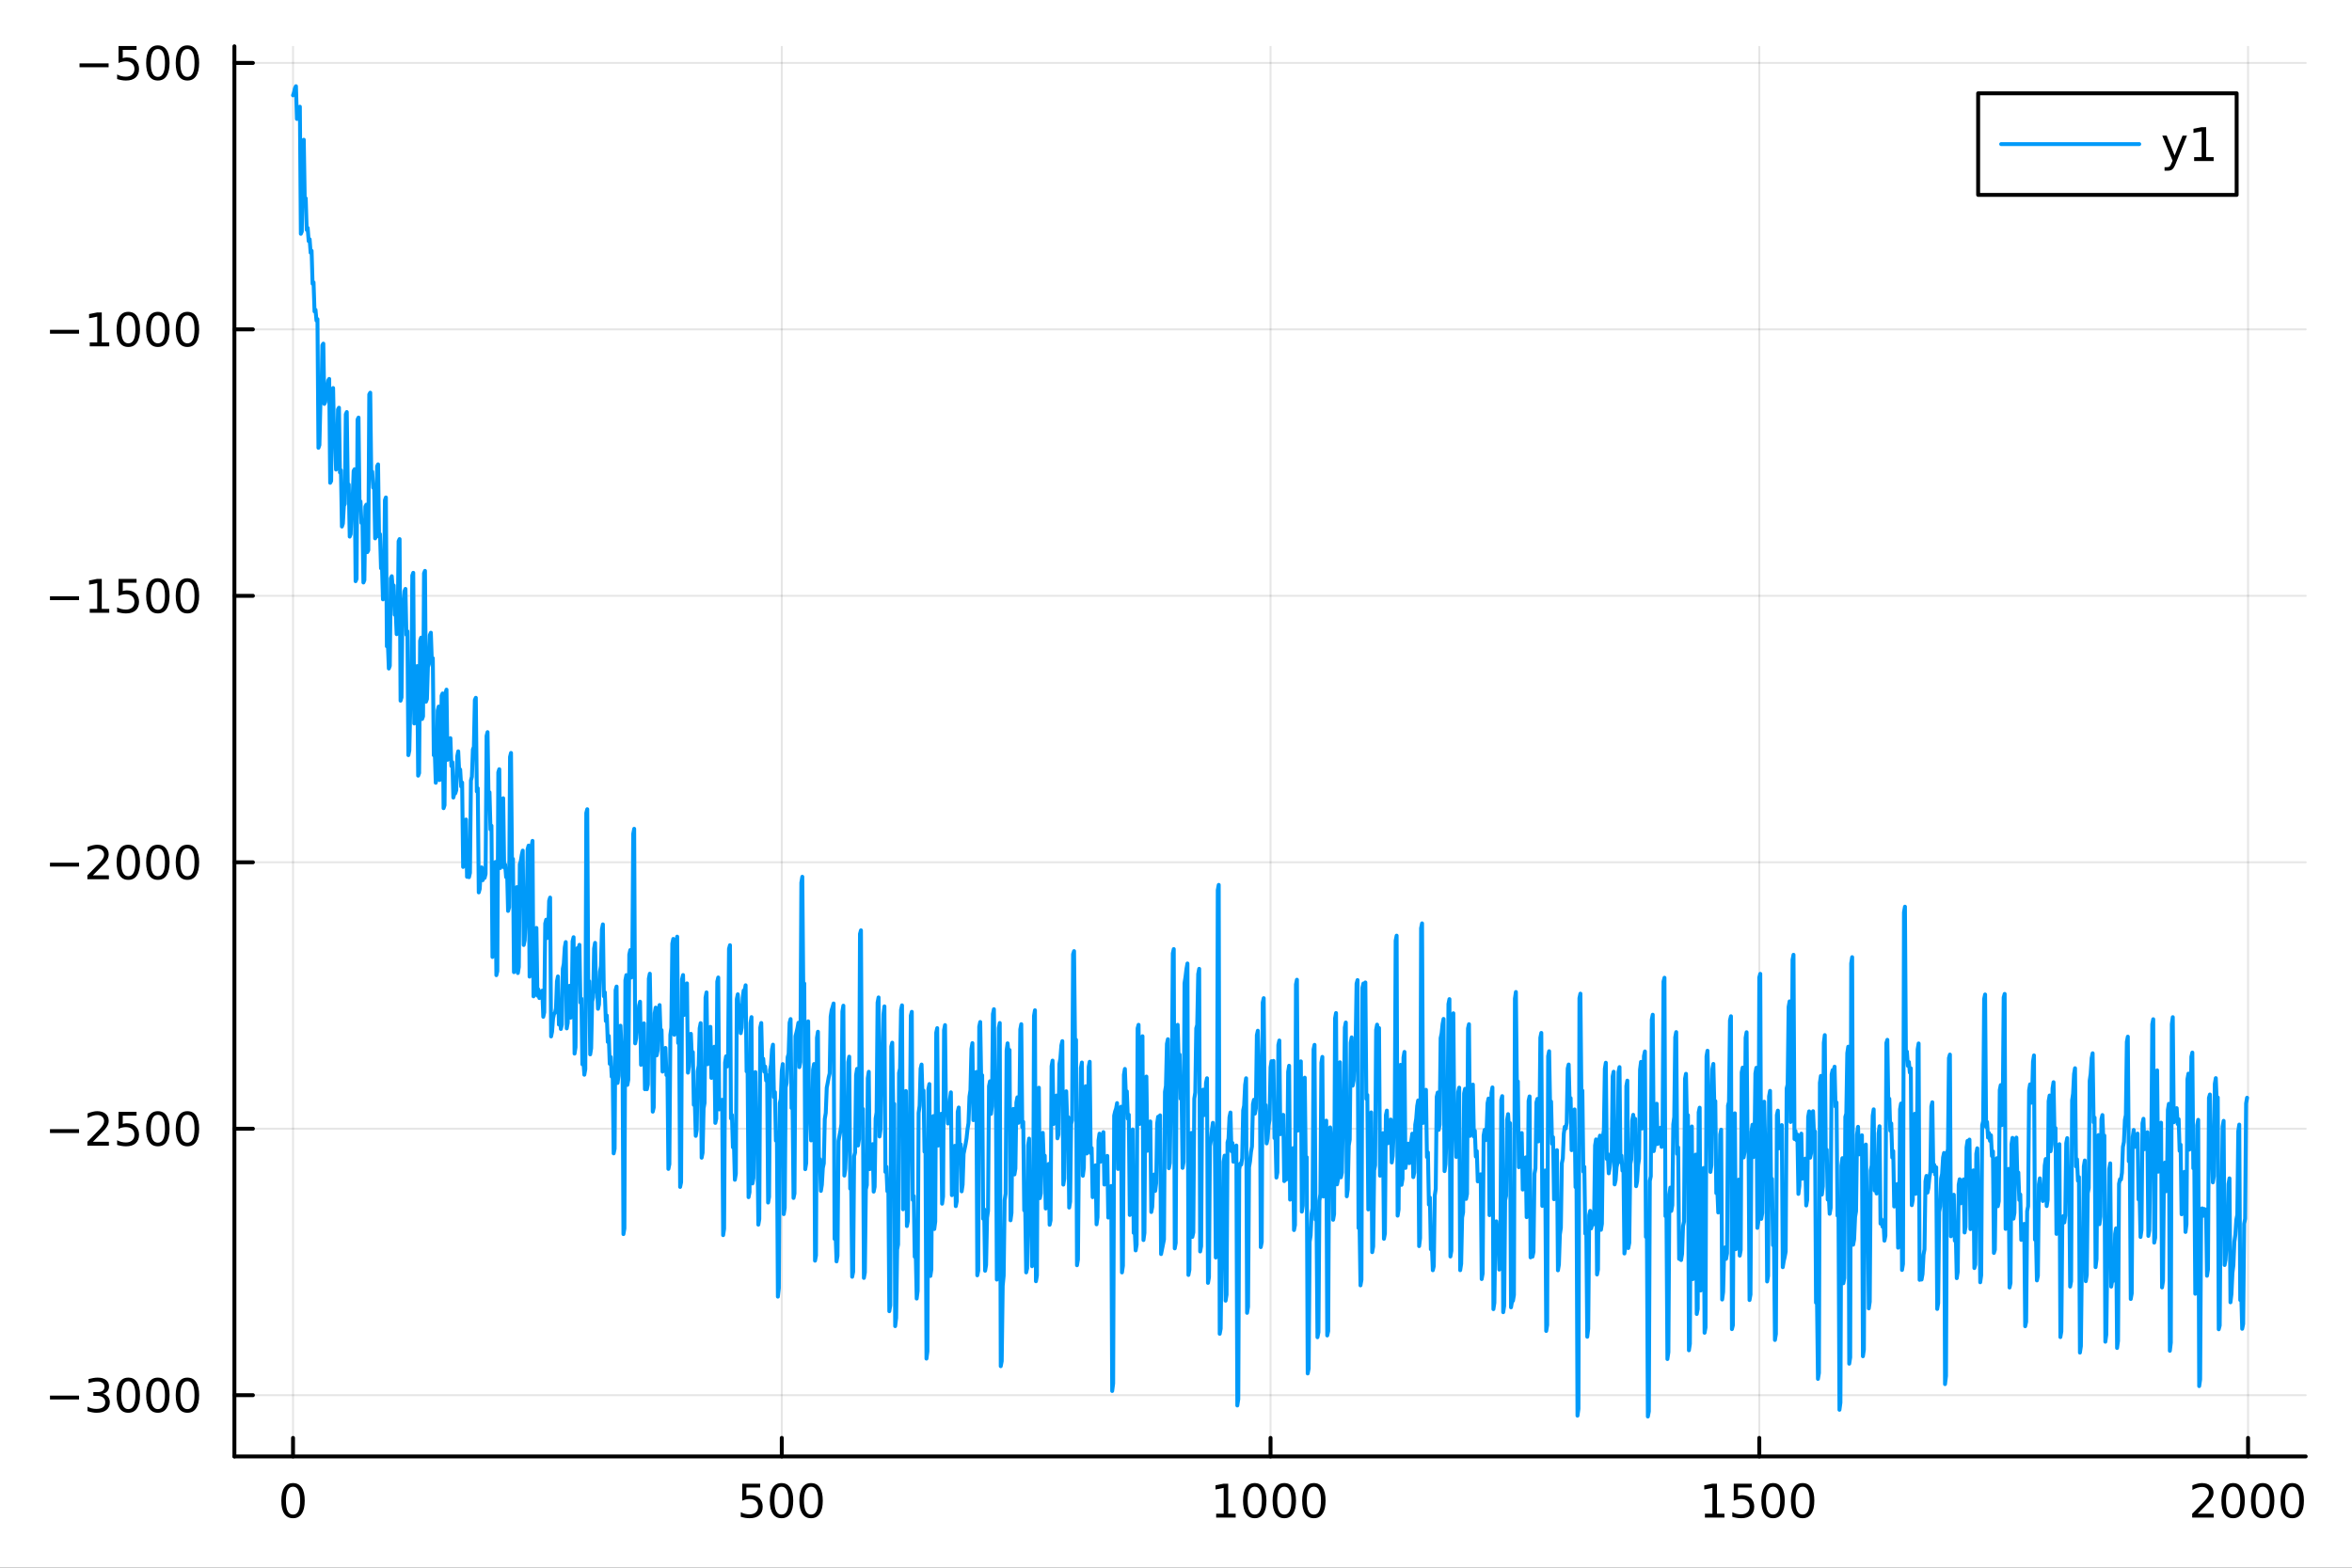 <?xml version="1.0" encoding="utf-8"?>
<svg xmlns="http://www.w3.org/2000/svg" xmlns:xlink="http://www.w3.org/1999/xlink" width="600" height="400" viewBox="0 0 2400 1600">
<rect x="0" y="0" width="2400" height="1600" fill="#333333" stroke="none"/>
<defs>
  <clipPath id="clip560">
    <rect x="0" y="0" width="2400" height="1600"/>
  </clipPath>
</defs>
<path clip-path="url(#clip560)" d="M0 1600 L2400 1600 L2400 0 L0 0  Z" fill="#ffffff" fill-rule="evenodd" fill-opacity="1"/>
<defs>
  <clipPath id="clip561">
    <rect x="480" y="0" width="1681" height="1600"/>
  </clipPath>
</defs>
<path clip-path="url(#clip560)" d="M239.19 1486.45 L2352.76 1486.45 L2352.76 47.244 L239.19 47.244  Z" fill="#ffffff" fill-rule="evenodd" fill-opacity="1"/>
<defs>
  <clipPath id="clip562">
    <rect x="239" y="47" width="2115" height="1440"/>
  </clipPath>
</defs>
<polyline clip-path="url(#clip562)" style="stroke:#000000; stroke-linecap:round; stroke-linejoin:round; stroke-width:2; stroke-opacity:0.1; fill:none" points="299.008,1486.45 299.008,47.244 "/>
<polyline clip-path="url(#clip562)" style="stroke:#000000; stroke-linecap:round; stroke-linejoin:round; stroke-width:2; stroke-opacity:0.1; fill:none" points="797.74,1486.45 797.74,47.244 "/>
<polyline clip-path="url(#clip562)" style="stroke:#000000; stroke-linecap:round; stroke-linejoin:round; stroke-width:2; stroke-opacity:0.1; fill:none" points="1296.47,1486.45 1296.47,47.244 "/>
<polyline clip-path="url(#clip562)" style="stroke:#000000; stroke-linecap:round; stroke-linejoin:round; stroke-width:2; stroke-opacity:0.1; fill:none" points="1795.2,1486.45 1795.2,47.244 "/>
<polyline clip-path="url(#clip562)" style="stroke:#000000; stroke-linecap:round; stroke-linejoin:round; stroke-width:2; stroke-opacity:0.1; fill:none" points="2293.94,1486.45 2293.94,47.244 "/>
<polyline clip-path="url(#clip560)" style="stroke:#000000; stroke-linecap:round; stroke-linejoin:round; stroke-width:4; stroke-opacity:1; fill:none" points="239.19,1486.45 2352.76,1486.45 "/>
<polyline clip-path="url(#clip560)" style="stroke:#000000; stroke-linecap:round; stroke-linejoin:round; stroke-width:4; stroke-opacity:1; fill:none" points="299.008,1486.45 299.008,1467.55 "/>
<polyline clip-path="url(#clip560)" style="stroke:#000000; stroke-linecap:round; stroke-linejoin:round; stroke-width:4; stroke-opacity:1; fill:none" points="797.74,1486.45 797.74,1467.55 "/>
<polyline clip-path="url(#clip560)" style="stroke:#000000; stroke-linecap:round; stroke-linejoin:round; stroke-width:4; stroke-opacity:1; fill:none" points="1296.47,1486.45 1296.47,1467.55 "/>
<polyline clip-path="url(#clip560)" style="stroke:#000000; stroke-linecap:round; stroke-linejoin:round; stroke-width:4; stroke-opacity:1; fill:none" points="1795.2,1486.45 1795.2,1467.55 "/>
<polyline clip-path="url(#clip560)" style="stroke:#000000; stroke-linecap:round; stroke-linejoin:round; stroke-width:4; stroke-opacity:1; fill:none" points="2293.94,1486.45 2293.94,1467.55 "/>
<path clip-path="url(#clip560)" d="M299.008 1517.37 Q295.397 1517.37 293.568 1520.93 Q291.763 1524.47 291.763 1531.6 Q291.763 1538.71 293.568 1542.27 Q295.397 1545.82 299.008 1545.82 Q302.643 1545.82 304.448 1542.27 Q306.277 1538.71 306.277 1531.6 Q306.277 1524.47 304.448 1520.93 Q302.643 1517.37 299.008 1517.37 M299.008 1513.66 Q304.818 1513.66 307.874 1518.27 Q310.953 1522.85 310.953 1531.6 Q310.953 1540.33 307.874 1544.94 Q304.818 1549.52 299.008 1549.52 Q293.198 1549.52 290.119 1544.94 Q287.064 1540.33 287.064 1531.6 Q287.064 1522.85 290.119 1518.27 Q293.198 1513.66 299.008 1513.66 Z" fill="#000000" fill-rule="nonzero" fill-opacity="1" /><path clip-path="url(#clip560)" d="M757.358 1514.29 L775.715 1514.29 L775.715 1518.22 L761.641 1518.22 L761.641 1526.7 Q762.659 1526.35 763.678 1526.19 Q764.696 1526 765.715 1526 Q771.502 1526 774.881 1529.17 Q778.261 1532.34 778.261 1537.76 Q778.261 1543.34 774.789 1546.44 Q771.317 1549.52 764.997 1549.52 Q762.821 1549.52 760.553 1549.15 Q758.307 1548.78 755.9 1548.04 L755.9 1543.34 Q757.983 1544.47 760.206 1545.03 Q762.428 1545.58 764.905 1545.58 Q768.909 1545.58 771.247 1543.48 Q773.585 1541.37 773.585 1537.76 Q773.585 1534.15 771.247 1532.04 Q768.909 1529.94 764.905 1529.94 Q763.03 1529.94 761.155 1530.35 Q759.303 1530.77 757.358 1531.65 L757.358 1514.29 Z" fill="#000000" fill-rule="nonzero" fill-opacity="1" /><path clip-path="url(#clip560)" d="M797.474 1517.37 Q793.863 1517.37 792.034 1520.93 Q790.229 1524.47 790.229 1531.6 Q790.229 1538.71 792.034 1542.27 Q793.863 1545.82 797.474 1545.82 Q801.108 1545.82 802.914 1542.27 Q804.742 1538.71 804.742 1531.6 Q804.742 1524.47 802.914 1520.93 Q801.108 1517.37 797.474 1517.37 M797.474 1513.66 Q803.284 1513.66 806.34 1518.27 Q809.418 1522.85 809.418 1531.6 Q809.418 1540.33 806.34 1544.94 Q803.284 1549.52 797.474 1549.52 Q791.664 1549.52 788.585 1544.94 Q785.529 1540.33 785.529 1531.6 Q785.529 1522.85 788.585 1518.27 Q791.664 1513.66 797.474 1513.66 Z" fill="#000000" fill-rule="nonzero" fill-opacity="1" /><path clip-path="url(#clip560)" d="M827.636 1517.37 Q824.025 1517.37 822.196 1520.93 Q820.39 1524.47 820.39 1531.6 Q820.39 1538.71 822.196 1542.27 Q824.025 1545.82 827.636 1545.82 Q831.27 1545.82 833.076 1542.27 Q834.904 1538.71 834.904 1531.6 Q834.904 1524.47 833.076 1520.93 Q831.27 1517.37 827.636 1517.37 M827.636 1513.66 Q833.446 1513.66 836.501 1518.27 Q839.58 1522.85 839.58 1531.6 Q839.58 1540.33 836.501 1544.94 Q833.446 1549.52 827.636 1549.52 Q821.826 1549.52 818.747 1544.94 Q815.691 1540.33 815.691 1531.6 Q815.691 1522.85 818.747 1518.27 Q821.826 1513.66 827.636 1513.66 Z" fill="#000000" fill-rule="nonzero" fill-opacity="1" /><path clip-path="url(#clip560)" d="M1241 1544.91 L1248.64 1544.91 L1248.64 1518.55 L1240.33 1520.21 L1240.33 1515.95 L1248.59 1514.29 L1253.27 1514.29 L1253.27 1544.91 L1260.9 1544.91 L1260.9 1548.85 L1241 1548.85 L1241 1544.91 Z" fill="#000000" fill-rule="nonzero" fill-opacity="1" /><path clip-path="url(#clip560)" d="M1280.35 1517.37 Q1276.74 1517.37 1274.91 1520.93 Q1273.1 1524.47 1273.1 1531.6 Q1273.1 1538.71 1274.91 1542.27 Q1276.74 1545.82 1280.35 1545.82 Q1283.98 1545.82 1285.79 1542.27 Q1287.62 1538.71 1287.62 1531.6 Q1287.62 1524.47 1285.79 1520.93 Q1283.98 1517.37 1280.35 1517.37 M1280.35 1513.66 Q1286.16 1513.66 1289.21 1518.27 Q1292.29 1522.85 1292.29 1531.6 Q1292.29 1540.33 1289.21 1544.94 Q1286.16 1549.52 1280.35 1549.52 Q1274.54 1549.52 1271.46 1544.94 Q1268.4 1540.33 1268.4 1531.6 Q1268.4 1522.85 1271.46 1518.27 Q1274.54 1513.66 1280.35 1513.66 Z" fill="#000000" fill-rule="nonzero" fill-opacity="1" /><path clip-path="url(#clip560)" d="M1310.51 1517.37 Q1306.9 1517.37 1305.07 1520.93 Q1303.27 1524.47 1303.27 1531.6 Q1303.27 1538.71 1305.07 1542.27 Q1306.9 1545.82 1310.51 1545.82 Q1314.15 1545.82 1315.95 1542.27 Q1317.78 1538.71 1317.78 1531.6 Q1317.78 1524.47 1315.95 1520.93 Q1314.15 1517.37 1310.51 1517.37 M1310.51 1513.66 Q1316.32 1513.66 1319.38 1518.27 Q1322.46 1522.85 1322.46 1531.6 Q1322.46 1540.33 1319.38 1544.94 Q1316.32 1549.52 1310.51 1549.52 Q1304.7 1549.52 1301.62 1544.94 Q1298.57 1540.33 1298.57 1531.6 Q1298.57 1522.85 1301.62 1518.27 Q1304.7 1513.66 1310.51 1513.66 Z" fill="#000000" fill-rule="nonzero" fill-opacity="1" /><path clip-path="url(#clip560)" d="M1340.67 1517.37 Q1337.06 1517.37 1335.23 1520.93 Q1333.43 1524.47 1333.43 1531.6 Q1333.43 1538.71 1335.23 1542.27 Q1337.06 1545.82 1340.67 1545.82 Q1344.31 1545.82 1346.11 1542.27 Q1347.94 1538.71 1347.94 1531.6 Q1347.94 1524.47 1346.11 1520.93 Q1344.31 1517.37 1340.67 1517.37 M1340.67 1513.66 Q1346.48 1513.66 1349.54 1518.27 Q1352.62 1522.85 1352.62 1531.6 Q1352.62 1540.33 1349.54 1544.94 Q1346.48 1549.52 1340.67 1549.52 Q1334.86 1549.52 1331.78 1544.94 Q1328.73 1540.33 1328.73 1531.6 Q1328.73 1522.85 1331.78 1518.27 Q1334.86 1513.66 1340.67 1513.66 Z" fill="#000000" fill-rule="nonzero" fill-opacity="1" /><path clip-path="url(#clip560)" d="M1739.73 1544.91 L1747.37 1544.91 L1747.37 1518.55 L1739.06 1520.21 L1739.06 1515.95 L1747.32 1514.29 L1752 1514.29 L1752 1544.91 L1759.64 1544.91 L1759.64 1548.85 L1739.73 1548.85 L1739.73 1544.91 Z" fill="#000000" fill-rule="nonzero" fill-opacity="1" /><path clip-path="url(#clip560)" d="M1769.13 1514.29 L1787.48 1514.29 L1787.48 1518.22 L1773.41 1518.22 L1773.41 1526.7 Q1774.43 1526.35 1775.45 1526.19 Q1776.47 1526 1777.48 1526 Q1783.27 1526 1786.65 1529.17 Q1790.03 1532.34 1790.03 1537.76 Q1790.03 1543.34 1786.56 1546.44 Q1783.09 1549.52 1776.77 1549.52 Q1774.59 1549.52 1772.32 1549.15 Q1770.08 1548.78 1767.67 1548.04 L1767.67 1543.34 Q1769.75 1544.47 1771.97 1545.03 Q1774.2 1545.58 1776.67 1545.58 Q1780.68 1545.58 1783.02 1543.48 Q1785.35 1541.37 1785.35 1537.76 Q1785.35 1534.15 1783.02 1532.04 Q1780.68 1529.94 1776.67 1529.94 Q1774.8 1529.94 1772.92 1530.35 Q1771.07 1530.77 1769.13 1531.65 L1769.13 1514.29 Z" fill="#000000" fill-rule="nonzero" fill-opacity="1" /><path clip-path="url(#clip560)" d="M1809.24 1517.37 Q1805.63 1517.37 1803.8 1520.93 Q1802 1524.47 1802 1531.6 Q1802 1538.71 1803.8 1542.27 Q1805.63 1545.82 1809.24 1545.82 Q1812.88 1545.82 1814.68 1542.27 Q1816.51 1538.71 1816.51 1531.6 Q1816.51 1524.47 1814.68 1520.93 Q1812.88 1517.37 1809.24 1517.37 M1809.24 1513.66 Q1815.05 1513.66 1818.11 1518.27 Q1821.19 1522.85 1821.19 1531.6 Q1821.19 1540.33 1818.11 1544.94 Q1815.05 1549.52 1809.24 1549.52 Q1803.43 1549.52 1800.35 1544.94 Q1797.3 1540.33 1797.3 1531.6 Q1797.3 1522.85 1800.35 1518.27 Q1803.43 1513.66 1809.24 1513.66 Z" fill="#000000" fill-rule="nonzero" fill-opacity="1" /><path clip-path="url(#clip560)" d="M1839.4 1517.37 Q1835.79 1517.37 1833.97 1520.93 Q1832.16 1524.47 1832.16 1531.6 Q1832.16 1538.71 1833.97 1542.27 Q1835.79 1545.82 1839.4 1545.82 Q1843.04 1545.82 1844.84 1542.27 Q1846.67 1538.71 1846.67 1531.6 Q1846.67 1524.47 1844.84 1520.93 Q1843.04 1517.37 1839.4 1517.37 M1839.4 1513.66 Q1845.21 1513.66 1848.27 1518.27 Q1851.35 1522.85 1851.35 1531.6 Q1851.35 1540.33 1848.27 1544.94 Q1845.21 1549.52 1839.4 1549.52 Q1833.59 1549.52 1830.52 1544.94 Q1827.46 1540.33 1827.46 1531.6 Q1827.46 1522.85 1830.52 1518.27 Q1833.59 1513.66 1839.4 1513.66 Z" fill="#000000" fill-rule="nonzero" fill-opacity="1" /><path clip-path="url(#clip560)" d="M2242.55 1544.91 L2258.87 1544.91 L2258.87 1548.85 L2236.92 1548.85 L2236.92 1544.91 Q2239.58 1542.16 2244.17 1537.53 Q2248.77 1532.88 2249.95 1531.53 Q2252.2 1529.01 2253.08 1527.27 Q2253.98 1525.51 2253.98 1523.82 Q2253.98 1521.07 2252.04 1519.33 Q2250.12 1517.6 2247.01 1517.6 Q2244.82 1517.6 2242.36 1518.36 Q2239.93 1519.13 2237.15 1520.68 L2237.15 1515.95 Q2239.98 1514.82 2242.43 1514.24 Q2244.88 1513.66 2246.92 1513.66 Q2252.29 1513.66 2255.49 1516.35 Q2258.68 1519.03 2258.68 1523.52 Q2258.68 1525.65 2257.87 1527.57 Q2257.08 1529.47 2254.98 1532.07 Q2254.4 1532.74 2251.3 1535.95 Q2248.19 1539.15 2242.55 1544.91 Z" fill="#000000" fill-rule="nonzero" fill-opacity="1" /><path clip-path="url(#clip560)" d="M2278.68 1517.37 Q2275.07 1517.37 2273.24 1520.93 Q2271.44 1524.47 2271.44 1531.6 Q2271.44 1538.71 2273.24 1542.27 Q2275.07 1545.82 2278.68 1545.82 Q2282.32 1545.82 2284.12 1542.27 Q2285.95 1538.71 2285.95 1531.6 Q2285.95 1524.47 2284.12 1520.93 Q2282.32 1517.37 2278.68 1517.37 M2278.68 1513.66 Q2284.49 1513.66 2287.55 1518.27 Q2290.63 1522.85 2290.63 1531.6 Q2290.63 1540.33 2287.55 1544.94 Q2284.49 1549.52 2278.68 1549.52 Q2272.87 1549.52 2269.79 1544.94 Q2266.74 1540.33 2266.74 1531.6 Q2266.74 1522.85 2269.79 1518.27 Q2272.87 1513.66 2278.68 1513.66 Z" fill="#000000" fill-rule="nonzero" fill-opacity="1" /><path clip-path="url(#clip560)" d="M2308.84 1517.37 Q2305.23 1517.37 2303.4 1520.93 Q2301.6 1524.47 2301.6 1531.6 Q2301.6 1538.71 2303.4 1542.27 Q2305.23 1545.82 2308.84 1545.82 Q2312.48 1545.82 2314.28 1542.27 Q2316.11 1538.71 2316.11 1531.6 Q2316.11 1524.47 2314.28 1520.93 Q2312.48 1517.37 2308.84 1517.37 M2308.84 1513.66 Q2314.65 1513.66 2317.71 1518.27 Q2320.79 1522.85 2320.79 1531.6 Q2320.79 1540.33 2317.71 1544.94 Q2314.65 1549.52 2308.84 1549.52 Q2303.03 1549.52 2299.95 1544.94 Q2296.9 1540.33 2296.9 1531.6 Q2296.9 1522.85 2299.95 1518.27 Q2303.03 1513.66 2308.84 1513.66 Z" fill="#000000" fill-rule="nonzero" fill-opacity="1" /><path clip-path="url(#clip560)" d="M2339 1517.37 Q2335.39 1517.37 2333.56 1520.93 Q2331.76 1524.47 2331.76 1531.6 Q2331.76 1538.71 2333.56 1542.27 Q2335.39 1545.82 2339 1545.82 Q2342.64 1545.82 2344.44 1542.27 Q2346.27 1538.71 2346.27 1531.6 Q2346.27 1524.47 2344.44 1520.93 Q2342.64 1517.37 2339 1517.37 M2339 1513.66 Q2344.81 1513.66 2347.87 1518.27 Q2350.95 1522.85 2350.95 1531.6 Q2350.95 1540.33 2347.87 1544.94 Q2344.81 1549.52 2339 1549.52 Q2333.19 1549.52 2330.12 1544.94 Q2327.06 1540.33 2327.06 1531.6 Q2327.06 1522.85 2330.12 1518.27 Q2333.19 1513.66 2339 1513.66 Z" fill="#000000" fill-rule="nonzero" fill-opacity="1" /><polyline clip-path="url(#clip562)" style="stroke:#000000; stroke-linecap:round; stroke-linejoin:round; stroke-width:2; stroke-opacity:0.1; fill:none" points="239.19,1423.93 2352.76,1423.93 "/>
<polyline clip-path="url(#clip562)" style="stroke:#000000; stroke-linecap:round; stroke-linejoin:round; stroke-width:2; stroke-opacity:0.1; fill:none" points="239.19,1151.99 2352.76,1151.99 "/>
<polyline clip-path="url(#clip562)" style="stroke:#000000; stroke-linecap:round; stroke-linejoin:round; stroke-width:2; stroke-opacity:0.1; fill:none" points="239.19,880.049 2352.76,880.049 "/>
<polyline clip-path="url(#clip562)" style="stroke:#000000; stroke-linecap:round; stroke-linejoin:round; stroke-width:2; stroke-opacity:0.1; fill:none" points="239.19,608.11 2352.76,608.11 "/>
<polyline clip-path="url(#clip562)" style="stroke:#000000; stroke-linecap:round; stroke-linejoin:round; stroke-width:2; stroke-opacity:0.1; fill:none" points="239.19,336.171 2352.76,336.171 "/>
<polyline clip-path="url(#clip562)" style="stroke:#000000; stroke-linecap:round; stroke-linejoin:round; stroke-width:2; stroke-opacity:0.1; fill:none" points="239.19,64.232 2352.76,64.232 "/>
<polyline clip-path="url(#clip560)" style="stroke:#000000; stroke-linecap:round; stroke-linejoin:round; stroke-width:4; stroke-opacity:1; fill:none" points="239.19,1486.45 239.19,47.244 "/>
<polyline clip-path="url(#clip560)" style="stroke:#000000; stroke-linecap:round; stroke-linejoin:round; stroke-width:4; stroke-opacity:1; fill:none" points="239.19,1423.93 258.088,1423.93 "/>
<polyline clip-path="url(#clip560)" style="stroke:#000000; stroke-linecap:round; stroke-linejoin:round; stroke-width:4; stroke-opacity:1; fill:none" points="239.19,1151.99 258.088,1151.99 "/>
<polyline clip-path="url(#clip560)" style="stroke:#000000; stroke-linecap:round; stroke-linejoin:round; stroke-width:4; stroke-opacity:1; fill:none" points="239.19,880.049 258.088,880.049 "/>
<polyline clip-path="url(#clip560)" style="stroke:#000000; stroke-linecap:round; stroke-linejoin:round; stroke-width:4; stroke-opacity:1; fill:none" points="239.19,608.11 258.088,608.11 "/>
<polyline clip-path="url(#clip560)" style="stroke:#000000; stroke-linecap:round; stroke-linejoin:round; stroke-width:4; stroke-opacity:1; fill:none" points="239.19,336.171 258.088,336.171 "/>
<polyline clip-path="url(#clip560)" style="stroke:#000000; stroke-linecap:round; stroke-linejoin:round; stroke-width:4; stroke-opacity:1; fill:none" points="239.19,64.232 258.088,64.232 "/>
<path clip-path="url(#clip560)" d="M50.992 1424.38 L80.668 1424.38 L80.668 1428.31 L50.992 1428.31 L50.992 1424.38 Z" fill="#000000" fill-rule="nonzero" fill-opacity="1" /><path clip-path="url(#clip560)" d="M104.927 1422.57 Q108.283 1423.29 110.158 1425.56 Q112.057 1427.83 112.057 1431.16 Q112.057 1436.28 108.538 1439.08 Q105.02 1441.88 98.538 1441.88 Q96.362 1441.88 94.047 1441.44 Q91.756 1441.02 89.302 1440.17 L89.302 1435.65 Q91.246 1436.79 93.561 1437.36 Q95.876 1437.94 98.399 1437.94 Q102.797 1437.94 105.089 1436.21 Q107.404 1434.47 107.404 1431.16 Q107.404 1428.11 105.251 1426.39 Q103.121 1424.66 99.302 1424.66 L95.274 1424.66 L95.274 1420.81 L99.487 1420.81 Q102.936 1420.81 104.765 1419.45 Q106.594 1418.06 106.594 1415.47 Q106.594 1412.8 104.696 1411.39 Q102.821 1409.96 99.302 1409.96 Q97.381 1409.96 95.182 1410.37 Q92.983 1410.79 90.344 1411.67 L90.344 1407.5 Q93.006 1406.76 95.321 1406.39 Q97.659 1406.02 99.719 1406.02 Q105.043 1406.02 108.145 1408.45 Q111.246 1410.86 111.246 1414.98 Q111.246 1417.85 109.603 1419.84 Q107.959 1421.81 104.927 1422.57 Z" fill="#000000" fill-rule="nonzero" fill-opacity="1" /><path clip-path="url(#clip560)" d="M130.922 1409.73 Q127.311 1409.73 125.482 1413.29 Q123.677 1416.83 123.677 1423.96 Q123.677 1431.07 125.482 1434.63 Q127.311 1438.17 130.922 1438.17 Q134.556 1438.17 136.362 1434.63 Q138.191 1431.07 138.191 1423.96 Q138.191 1416.83 136.362 1413.29 Q134.556 1409.73 130.922 1409.73 M130.922 1406.02 Q136.732 1406.02 139.788 1410.63 Q142.867 1415.21 142.867 1423.96 Q142.867 1432.69 139.788 1437.3 Q136.732 1441.88 130.922 1441.88 Q125.112 1441.88 122.033 1437.3 Q118.978 1432.69 118.978 1423.96 Q118.978 1415.21 122.033 1410.63 Q125.112 1406.02 130.922 1406.02 Z" fill="#000000" fill-rule="nonzero" fill-opacity="1" /><path clip-path="url(#clip560)" d="M161.084 1409.73 Q157.473 1409.73 155.644 1413.29 Q153.839 1416.83 153.839 1423.96 Q153.839 1431.07 155.644 1434.63 Q157.473 1438.17 161.084 1438.17 Q164.718 1438.17 166.524 1434.63 Q168.353 1431.07 168.353 1423.96 Q168.353 1416.83 166.524 1413.29 Q164.718 1409.73 161.084 1409.73 M161.084 1406.02 Q166.894 1406.02 169.95 1410.63 Q173.029 1415.21 173.029 1423.96 Q173.029 1432.69 169.95 1437.3 Q166.894 1441.88 161.084 1441.88 Q155.274 1441.88 152.195 1437.3 Q149.14 1432.69 149.14 1423.96 Q149.14 1415.21 152.195 1410.63 Q155.274 1406.02 161.084 1406.02 Z" fill="#000000" fill-rule="nonzero" fill-opacity="1" /><path clip-path="url(#clip560)" d="M191.246 1409.73 Q187.635 1409.73 185.806 1413.29 Q184.001 1416.83 184.001 1423.96 Q184.001 1431.07 185.806 1434.63 Q187.635 1438.17 191.246 1438.17 Q194.88 1438.17 196.686 1434.63 Q198.514 1431.07 198.514 1423.96 Q198.514 1416.83 196.686 1413.29 Q194.88 1409.73 191.246 1409.73 M191.246 1406.02 Q197.056 1406.02 200.112 1410.63 Q203.19 1415.21 203.19 1423.96 Q203.19 1432.69 200.112 1437.3 Q197.056 1441.88 191.246 1441.88 Q185.436 1441.88 182.357 1437.3 Q179.302 1432.69 179.302 1423.96 Q179.302 1415.21 182.357 1410.63 Q185.436 1406.02 191.246 1406.02 Z" fill="#000000" fill-rule="nonzero" fill-opacity="1" /><path clip-path="url(#clip560)" d="M50.992 1152.44 L80.668 1152.44 L80.668 1156.37 L50.992 1156.37 L50.992 1152.44 Z" fill="#000000" fill-rule="nonzero" fill-opacity="1" /><path clip-path="url(#clip560)" d="M94.788 1165.33 L111.108 1165.33 L111.108 1169.27 L89.163 1169.27 L89.163 1165.33 Q91.825 1162.58 96.409 1157.95 Q101.015 1153.3 102.196 1151.95 Q104.441 1149.43 105.321 1147.69 Q106.223 1145.93 106.223 1144.25 Q106.223 1141.49 104.279 1139.75 Q102.358 1138.02 99.256 1138.02 Q97.057 1138.02 94.603 1138.78 Q92.172 1139.55 89.395 1141.1 L89.395 1136.37 Q92.219 1135.24 94.672 1134.66 Q97.126 1134.08 99.163 1134.08 Q104.534 1134.08 107.728 1136.77 Q110.922 1139.45 110.922 1143.94 Q110.922 1146.07 110.112 1148 Q109.325 1149.89 107.219 1152.49 Q106.64 1153.16 103.538 1156.37 Q100.436 1159.57 94.788 1165.33 Z" fill="#000000" fill-rule="nonzero" fill-opacity="1" /><path clip-path="url(#clip560)" d="M120.969 1134.71 L139.325 1134.71 L139.325 1138.64 L125.251 1138.64 L125.251 1147.12 Q126.27 1146.77 127.288 1146.61 Q128.307 1146.42 129.325 1146.42 Q135.112 1146.42 138.492 1149.59 Q141.871 1152.76 141.871 1158.18 Q141.871 1163.76 138.399 1166.86 Q134.927 1169.94 128.607 1169.94 Q126.432 1169.94 124.163 1169.57 Q121.918 1169.2 119.51 1168.46 L119.51 1163.76 Q121.594 1164.89 123.816 1165.45 Q126.038 1166 128.515 1166 Q132.519 1166 134.857 1163.9 Q137.195 1161.79 137.195 1158.18 Q137.195 1154.57 134.857 1152.46 Q132.519 1150.36 128.515 1150.36 Q126.64 1150.36 124.765 1150.77 Q122.913 1151.19 120.969 1152.07 L120.969 1134.71 Z" fill="#000000" fill-rule="nonzero" fill-opacity="1" /><path clip-path="url(#clip560)" d="M161.084 1137.79 Q157.473 1137.79 155.644 1141.35 Q153.839 1144.89 153.839 1152.02 Q153.839 1159.13 155.644 1162.69 Q157.473 1166.24 161.084 1166.24 Q164.718 1166.24 166.524 1162.69 Q168.353 1159.13 168.353 1152.02 Q168.353 1144.89 166.524 1141.35 Q164.718 1137.79 161.084 1137.79 M161.084 1134.08 Q166.894 1134.08 169.95 1138.69 Q173.029 1143.27 173.029 1152.02 Q173.029 1160.75 169.95 1165.36 Q166.894 1169.94 161.084 1169.94 Q155.274 1169.94 152.195 1165.36 Q149.14 1160.75 149.14 1152.02 Q149.14 1143.27 152.195 1138.69 Q155.274 1134.08 161.084 1134.08 Z" fill="#000000" fill-rule="nonzero" fill-opacity="1" /><path clip-path="url(#clip560)" d="M191.246 1137.79 Q187.635 1137.79 185.806 1141.35 Q184.001 1144.89 184.001 1152.02 Q184.001 1159.13 185.806 1162.69 Q187.635 1166.24 191.246 1166.24 Q194.88 1166.24 196.686 1162.69 Q198.514 1159.13 198.514 1152.02 Q198.514 1144.89 196.686 1141.35 Q194.88 1137.79 191.246 1137.79 M191.246 1134.08 Q197.056 1134.08 200.112 1138.69 Q203.19 1143.27 203.19 1152.02 Q203.19 1160.75 200.112 1165.36 Q197.056 1169.94 191.246 1169.94 Q185.436 1169.94 182.357 1165.36 Q179.302 1160.75 179.302 1152.02 Q179.302 1143.27 182.357 1138.69 Q185.436 1134.08 191.246 1134.08 Z" fill="#000000" fill-rule="nonzero" fill-opacity="1" /><path clip-path="url(#clip560)" d="M50.992 880.5 L80.668 880.5 L80.668 884.436 L50.992 884.436 L50.992 880.5 Z" fill="#000000" fill-rule="nonzero" fill-opacity="1" /><path clip-path="url(#clip560)" d="M94.788 893.394 L111.108 893.394 L111.108 897.329 L89.163 897.329 L89.163 893.394 Q91.825 890.639 96.409 886.01 Q101.015 881.357 102.196 880.014 Q104.441 877.491 105.321 875.755 Q106.223 873.996 106.223 872.306 Q106.223 869.551 104.279 867.815 Q102.358 866.079 99.256 866.079 Q97.057 866.079 94.603 866.843 Q92.172 867.607 89.395 869.158 L89.395 864.436 Q92.219 863.301 94.672 862.723 Q97.126 862.144 99.163 862.144 Q104.534 862.144 107.728 864.829 Q110.922 867.514 110.922 872.005 Q110.922 874.135 110.112 876.056 Q109.325 877.954 107.219 880.547 Q106.64 881.218 103.538 884.436 Q100.436 887.63 94.788 893.394 Z" fill="#000000" fill-rule="nonzero" fill-opacity="1" /><path clip-path="url(#clip560)" d="M130.922 865.848 Q127.311 865.848 125.482 869.413 Q123.677 872.954 123.677 880.084 Q123.677 887.19 125.482 890.755 Q127.311 894.297 130.922 894.297 Q134.556 894.297 136.362 890.755 Q138.191 887.19 138.191 880.084 Q138.191 872.954 136.362 869.413 Q134.556 865.848 130.922 865.848 M130.922 862.144 Q136.732 862.144 139.788 866.75 Q142.867 871.334 142.867 880.084 Q142.867 888.811 139.788 893.417 Q136.732 898 130.922 898 Q125.112 898 122.033 893.417 Q118.978 888.811 118.978 880.084 Q118.978 871.334 122.033 866.75 Q125.112 862.144 130.922 862.144 Z" fill="#000000" fill-rule="nonzero" fill-opacity="1" /><path clip-path="url(#clip560)" d="M161.084 865.848 Q157.473 865.848 155.644 869.413 Q153.839 872.954 153.839 880.084 Q153.839 887.19 155.644 890.755 Q157.473 894.297 161.084 894.297 Q164.718 894.297 166.524 890.755 Q168.353 887.19 168.353 880.084 Q168.353 872.954 166.524 869.413 Q164.718 865.848 161.084 865.848 M161.084 862.144 Q166.894 862.144 169.95 866.75 Q173.029 871.334 173.029 880.084 Q173.029 888.811 169.95 893.417 Q166.894 898 161.084 898 Q155.274 898 152.195 893.417 Q149.14 888.811 149.14 880.084 Q149.14 871.334 152.195 866.75 Q155.274 862.144 161.084 862.144 Z" fill="#000000" fill-rule="nonzero" fill-opacity="1" /><path clip-path="url(#clip560)" d="M191.246 865.848 Q187.635 865.848 185.806 869.413 Q184.001 872.954 184.001 880.084 Q184.001 887.19 185.806 890.755 Q187.635 894.297 191.246 894.297 Q194.88 894.297 196.686 890.755 Q198.514 887.19 198.514 880.084 Q198.514 872.954 196.686 869.413 Q194.88 865.848 191.246 865.848 M191.246 862.144 Q197.056 862.144 200.112 866.75 Q203.19 871.334 203.19 880.084 Q203.19 888.811 200.112 893.417 Q197.056 898 191.246 898 Q185.436 898 182.357 893.417 Q179.302 888.811 179.302 880.084 Q179.302 871.334 182.357 866.75 Q185.436 862.144 191.246 862.144 Z" fill="#000000" fill-rule="nonzero" fill-opacity="1" /><path clip-path="url(#clip560)" d="M50.992 608.561 L80.668 608.561 L80.668 612.497 L50.992 612.497 L50.992 608.561 Z" fill="#000000" fill-rule="nonzero" fill-opacity="1" /><path clip-path="url(#clip560)" d="M91.571 621.455 L99.21 621.455 L99.21 595.089 L90.899 596.756 L90.899 592.497 L99.163 590.83 L103.839 590.83 L103.839 621.455 L111.478 621.455 L111.478 625.39 L91.571 625.39 L91.571 621.455 Z" fill="#000000" fill-rule="nonzero" fill-opacity="1" /><path clip-path="url(#clip560)" d="M120.969 590.83 L139.325 590.83 L139.325 594.765 L125.251 594.765 L125.251 603.237 Q126.27 602.89 127.288 602.728 Q128.307 602.543 129.325 602.543 Q135.112 602.543 138.492 605.714 Q141.871 608.885 141.871 614.302 Q141.871 619.881 138.399 622.983 Q134.927 626.061 128.607 626.061 Q126.432 626.061 124.163 625.691 Q121.918 625.321 119.51 624.58 L119.51 619.881 Q121.594 621.015 123.816 621.571 Q126.038 622.126 128.515 622.126 Q132.519 622.126 134.857 620.02 Q137.195 617.913 137.195 614.302 Q137.195 610.691 134.857 608.585 Q132.519 606.478 128.515 606.478 Q126.64 606.478 124.765 606.895 Q122.913 607.311 120.969 608.191 L120.969 590.83 Z" fill="#000000" fill-rule="nonzero" fill-opacity="1" /><path clip-path="url(#clip560)" d="M161.084 593.909 Q157.473 593.909 155.644 597.473 Q153.839 601.015 153.839 608.145 Q153.839 615.251 155.644 618.816 Q157.473 622.358 161.084 622.358 Q164.718 622.358 166.524 618.816 Q168.353 615.251 168.353 608.145 Q168.353 601.015 166.524 597.473 Q164.718 593.909 161.084 593.909 M161.084 590.205 Q166.894 590.205 169.95 594.811 Q173.029 599.395 173.029 608.145 Q173.029 616.872 169.95 621.478 Q166.894 626.061 161.084 626.061 Q155.274 626.061 152.195 621.478 Q149.14 616.872 149.14 608.145 Q149.14 599.395 152.195 594.811 Q155.274 590.205 161.084 590.205 Z" fill="#000000" fill-rule="nonzero" fill-opacity="1" /><path clip-path="url(#clip560)" d="M191.246 593.909 Q187.635 593.909 185.806 597.473 Q184.001 601.015 184.001 608.145 Q184.001 615.251 185.806 618.816 Q187.635 622.358 191.246 622.358 Q194.88 622.358 196.686 618.816 Q198.514 615.251 198.514 608.145 Q198.514 601.015 196.686 597.473 Q194.88 593.909 191.246 593.909 M191.246 590.205 Q197.056 590.205 200.112 594.811 Q203.19 599.395 203.19 608.145 Q203.19 616.872 200.112 621.478 Q197.056 626.061 191.246 626.061 Q185.436 626.061 182.357 621.478 Q179.302 616.872 179.302 608.145 Q179.302 599.395 182.357 594.811 Q185.436 590.205 191.246 590.205 Z" fill="#000000" fill-rule="nonzero" fill-opacity="1" /><path clip-path="url(#clip560)" d="M50.992 336.622 L80.668 336.622 L80.668 340.557 L50.992 340.557 L50.992 336.622 Z" fill="#000000" fill-rule="nonzero" fill-opacity="1" /><path clip-path="url(#clip560)" d="M91.571 349.516 L99.21 349.516 L99.21 323.15 L90.899 324.817 L90.899 320.558 L99.163 318.891 L103.839 318.891 L103.839 349.516 L111.478 349.516 L111.478 353.451 L91.571 353.451 L91.571 349.516 Z" fill="#000000" fill-rule="nonzero" fill-opacity="1" /><path clip-path="url(#clip560)" d="M130.922 321.97 Q127.311 321.97 125.482 325.534 Q123.677 329.076 123.677 336.206 Q123.677 343.312 125.482 346.877 Q127.311 350.419 130.922 350.419 Q134.556 350.419 136.362 346.877 Q138.191 343.312 138.191 336.206 Q138.191 329.076 136.362 325.534 Q134.556 321.97 130.922 321.97 M130.922 318.266 Q136.732 318.266 139.788 322.872 Q142.867 327.456 142.867 336.206 Q142.867 344.932 139.788 349.539 Q136.732 354.122 130.922 354.122 Q125.112 354.122 122.033 349.539 Q118.978 344.932 118.978 336.206 Q118.978 327.456 122.033 322.872 Q125.112 318.266 130.922 318.266 Z" fill="#000000" fill-rule="nonzero" fill-opacity="1" /><path clip-path="url(#clip560)" d="M161.084 321.97 Q157.473 321.97 155.644 325.534 Q153.839 329.076 153.839 336.206 Q153.839 343.312 155.644 346.877 Q157.473 350.419 161.084 350.419 Q164.718 350.419 166.524 346.877 Q168.353 343.312 168.353 336.206 Q168.353 329.076 166.524 325.534 Q164.718 321.97 161.084 321.97 M161.084 318.266 Q166.894 318.266 169.95 322.872 Q173.029 327.456 173.029 336.206 Q173.029 344.932 169.95 349.539 Q166.894 354.122 161.084 354.122 Q155.274 354.122 152.195 349.539 Q149.14 344.932 149.14 336.206 Q149.14 327.456 152.195 322.872 Q155.274 318.266 161.084 318.266 Z" fill="#000000" fill-rule="nonzero" fill-opacity="1" /><path clip-path="url(#clip560)" d="M191.246 321.97 Q187.635 321.97 185.806 325.534 Q184.001 329.076 184.001 336.206 Q184.001 343.312 185.806 346.877 Q187.635 350.419 191.246 350.419 Q194.88 350.419 196.686 346.877 Q198.514 343.312 198.514 336.206 Q198.514 329.076 196.686 325.534 Q194.88 321.97 191.246 321.97 M191.246 318.266 Q197.056 318.266 200.112 322.872 Q203.19 327.456 203.19 336.206 Q203.19 344.932 200.112 349.539 Q197.056 354.122 191.246 354.122 Q185.436 354.122 182.357 349.539 Q179.302 344.932 179.302 336.206 Q179.302 327.456 182.357 322.872 Q185.436 318.266 191.246 318.266 Z" fill="#000000" fill-rule="nonzero" fill-opacity="1" /><path clip-path="url(#clip560)" d="M81.154 64.683 L110.83 64.683 L110.83 68.618 L81.154 68.618 L81.154 64.683 Z" fill="#000000" fill-rule="nonzero" fill-opacity="1" /><path clip-path="url(#clip560)" d="M120.969 46.952 L139.325 46.952 L139.325 50.887 L125.251 50.887 L125.251 59.359 Q126.27 59.012 127.288 58.85 Q128.307 58.665 129.325 58.665 Q135.112 58.665 138.492 61.836 Q141.871 65.007 141.871 70.424 Q141.871 76.003 138.399 79.105 Q134.927 82.183 128.607 82.183 Q126.432 82.183 124.163 81.813 Q121.918 81.442 119.51 80.702 L119.51 76.003 Q121.594 77.137 123.816 77.692 Q126.038 78.248 128.515 78.248 Q132.519 78.248 134.857 76.141 Q137.195 74.035 137.195 70.424 Q137.195 66.813 134.857 64.706 Q132.519 62.6 128.515 62.6 Q126.64 62.6 124.765 63.017 Q122.913 63.433 120.969 64.313 L120.969 46.952 Z" fill="#000000" fill-rule="nonzero" fill-opacity="1" /><path clip-path="url(#clip560)" d="M161.084 50.031 Q157.473 50.031 155.644 53.595 Q153.839 57.137 153.839 64.267 Q153.839 71.373 155.644 74.938 Q157.473 78.48 161.084 78.48 Q164.718 78.48 166.524 74.938 Q168.353 71.373 168.353 64.267 Q168.353 57.137 166.524 53.595 Q164.718 50.031 161.084 50.031 M161.084 46.327 Q166.894 46.327 169.95 50.933 Q173.029 55.517 173.029 64.267 Q173.029 72.993 169.95 77.6 Q166.894 82.183 161.084 82.183 Q155.274 82.183 152.195 77.6 Q149.14 72.993 149.14 64.267 Q149.14 55.517 152.195 50.933 Q155.274 46.327 161.084 46.327 Z" fill="#000000" fill-rule="nonzero" fill-opacity="1" /><path clip-path="url(#clip560)" d="M191.246 50.031 Q187.635 50.031 185.806 53.595 Q184.001 57.137 184.001 64.267 Q184.001 71.373 185.806 74.938 Q187.635 78.48 191.246 78.48 Q194.88 78.48 196.686 74.938 Q198.514 71.373 198.514 64.267 Q198.514 57.137 196.686 53.595 Q194.88 50.031 191.246 50.031 M191.246 46.327 Q197.056 46.327 200.112 50.933 Q203.19 55.517 203.19 64.267 Q203.19 72.993 200.112 77.6 Q197.056 82.183 191.246 82.183 Q185.436 82.183 182.357 77.6 Q179.302 72.993 179.302 64.267 Q179.302 55.517 182.357 50.933 Q185.436 46.327 191.246 46.327 Z" fill="#000000" fill-rule="nonzero" fill-opacity="1" /><polyline clip-path="url(#clip562)" style="stroke:#009af9; stroke-linecap:round; stroke-linejoin:round; stroke-width:4; stroke-opacity:1; fill:none" points="299.008,97.276 300.006,94.36 301.003,90.042 302.001,87.976 302.998,121.415 303.996,119.115 304.993,110.939 305.991,108.919 306.988,238.654 307.985,236.294 308.983,144.13 309.98,142.625 310.978,204.6 311.975,202.391 312.973,234.596 313.97,232.615 314.968,246.051 315.965,244.186 316.963,257.903 317.96,255.942 318.958,289.591 319.955,288.194 320.952,317.866 321.95,316.196 322.947,327.172 323.945,325.714 324.942,457.038 325.94,454.172 326.937,412.271 327.935,410.087 328.932,352.294 329.93,350.718 330.927,412.24 331.925,410.222 332.922,398.848 333.92,396.734 334.917,388.392 335.914,386.727 336.912,492.766 337.909,490.926 338.907,397.45 339.904,396.034 340.902,446.94 341.899,444.572 342.897,479.258 343.894,477.004 344.892,417.833 345.889,416.133 346.887,482.24 347.884,479.961 348.881,537.387 349.879,534.399 350.876,516.43 351.874,514.314 352.871,422.822 353.869,420.541 354.866,496.324 355.864,494.507 356.861,547.65 357.859,545.121 358.856,511.766 359.854,508.808 360.851,480.689 361.848,478.891 362.846,593.173 363.843,590.761 364.841,428.247 365.838,426.166 366.836,513.758 367.833,511.748 368.831,533.689 369.828,531.193 370.826,594.515 371.823,592.054 372.821,517.149 373.818,515.039 374.816,563.507 375.813,561.539 376.81,402.548 377.808,400.792 378.805,483.029 379.803,481.365 380.8,497.732 381.798,495.39 382.795,549.452 383.793,547.493 384.79,475.922 385.788,473.917 386.785,547.65 387.783,545.173 388.78,579.999 389.777,577.628 390.775,611.731 391.772,609.653 392.77,510.544 393.767,507.698 394.765,659.666 395.762,656.072 396.76,682.3 397.757,679.544 398.755,590.231 399.752,588.078 400.75,600.391 401.747,597.55 402.744,627.413 403.742,623.171 404.739,647.226 405.737,644.985 406.734,552.407 407.732,550.188 408.729,715.151 409.727,711.747 410.724,618.034 411.722,615.403 412.719,603.528 413.717,601.043 414.714,647.886 415.712,644.265 416.709,770.71 417.706,765.886 418.704,719.216 419.701,716.636 420.699,587.391 421.696,584.605 422.694,738.402 423.691,734.655 424.689,682.756 425.686,679.78 426.684,791.679 427.681,788.986 428.679,653.921 429.676,650.788 430.673,733.863 431.671,731.175 432.668,585.102 433.666,582.642 434.663,716.187 435.661,713.488 436.658,680.746 437.656,677.868 438.653,648.057 439.651,645.742 440.648,674.932 441.646,671.717 442.643,770.793 443.64,766.451 444.638,798.898 445.635,794.758 446.633,725.142 447.63,721.128 448.628,796.127 449.625,792.199 450.623,710.065 451.62,707.753 452.618,824.847 453.615,821.815 454.613,707.327 455.61,703.859 456.608,775.508 457.605,771.765 458.602,757.326 459.6,753.362 460.597,781.801 461.595,777.888 462.592,814.003 463.59,810.145 464.587,809.645 465.585,806.402 466.582,771.887 467.58,766.823 468.577,788.055 469.575,785.332 470.572,802.697 471.569,798.641 472.567,884.813 473.564,881.321 474.562,840.746 475.559,836.381 476.557,894.889 477.554,890.978 478.552,895.251 479.549,890.888 480.547,796.544 481.544,792.685 482.542,764.909 483.539,762.23 484.537,714.46 485.534,712.176 486.531,807.792 487.529,804.451 488.526,910.801 489.524,907.177 490.521,888.833 491.519,885.216 492.516,898.354 493.514,895.441 494.511,895.945 495.509,891.906 496.506,751.116 497.504,747.218 498.501,813.343 499.498,808.609 500.496,846.564 501.493,842.727 502.491,976.721 503.488,971.624 504.486,883.008 505.483,879.765 506.481,995.26 507.478,991.182 508.476,788.222 509.473,785.064 510.471,885.915 511.468,881.155 512.465,818.436 513.463,814.688 514.46,885.385 515.458,882.384 516.455,895.229 517.453,890.064 518.45,929.691 519.448,926.174 520.445,772.554 521.443,768.452 522.44,881.02 523.438,876.599 524.435,992.171 525.433,988.724 526.43,909.102 527.427,905.38 528.425,993.102 529.422,986.793 530.42,882.124 531.417,878.893 532.415,872.58 533.412,868.138 534.41,964.483 535.407,959.592 536.405,937.192 537.402,931.541 538.4,866.601 539.397,863.01 540.394,996.749 541.392,992.411 542.389,863.916 543.387,858.194 544.384,1016.87 545.382,1012.28 546.379,951.254 547.377,947.046 548.374,1016.19 549.372,1009.78 550.369,1018.64 551.367,1014.89 552.364,1016.44 553.361,1011.07 554.359,1037.74 555.356,1033.2 556.354,942.566 557.351,938.637 558.349,957.352 559.346,954.261 560.344,919.4 561.341,916.089 562.339,1057.79 563.336,1053.03 564.334,1039.47 565.331,1034.74 566.329,1033.82 567.326,1029.17 568.323,1001.57 569.321,996.546 570.318,1045.7 571.316,1037.66 572.313,1050.19 573.311,1045.67 574.308,988.791 575.306,983.542 576.303,966.939 577.301,961.494 578.298,1049.58 579.296,1043.95 580.293,1011.78 581.29,1006.05 582.288,1038.67 583.285,1035.25 584.283,960.64 585.28,956.512 586.278,1075.32 587.275,1068.82 588.273,972.525 589.27,967.6 590.268,968.541 591.265,964.313 592.263,1023.22 593.26,1019.21 594.258,1086.25 595.255,1081.46 596.252,1096.88 597.25,1091.16 598.247,829.738 599.245,825.897 600.242,1005.85 601.24,1001.41 602.237,1076.12 603.235,1069.74 604.232,1022.06 605.23,1017.81 606.227,968.064 607.225,962.293 608.222,1012.19 609.219,1007.52 610.217,1029.6 611.214,1025.09 612.212,991.688 613.209,986.001 614.207,948.478 615.204,943.432 616.202,1016.79 617.199,1012.76 618.197,1042.06 619.194,1036.41 620.192,1063.42 621.189,1057.28 622.186,1085.74 623.184,1078.8 624.181,1098.87 625.179,1093.7 626.176,1177.15 627.174,1172.43 628.171,1010.58 629.169,1006.88 630.166,1105.26 631.164,1097.99 632.161,1052.32 633.159,1046.82 634.156,1069.3 635.154,1064.51 636.151,1259.55 637.148,1253.78 638.146,1000.51 639.143,995.221 640.141,1107.26 641.138,1101.88 642.136,974.216 643.133,969.634 644.131,997.681 645.128,993.31 646.126,851.239 647.123,845.872 648.121,1064.88 649.118,1059.72 650.115,1046.87 651.113,1042.55 652.11,1026.51 653.108,1022.36 654.105,1086.8 655.103,1079.39 656.1,1051.26 657.098,1044.44 658.095,1111.68 659.093,1106.54 660.09,1111.68 661.088,1106.73 662.085,998.817 663.082,993.778 664.08,1051.44 665.077,1047.19 666.075,1134.57 667.072,1130.24 668.07,1034.08 669.067,1028.38 670.065,1077.16 671.062,1071.82 672.06,1031.16 673.057,1025.76 674.055,1055.5 675.052,1051.3 676.05,1093.71 677.047,1087.99 678.044,1073.68 679.042,1069.52 680.039,1097.32 681.037,1092.53 682.034,1193.01 683.032,1188.14 684.029,1056.16 685.027,1048.87 686.024,963.013 687.022,958.277 688.019,1056.12 689.017,1050.84 690.014,961.237 691.011,955.964 692.009,1064.5 693.006,1058.44 694.004,1211.4 695.001,1206.61 695.999,999.328 696.996,995.123 697.994,1035.88 698.991,1031.53 699.989,1007.66 700.986,1003.63 701.984,1094.77 702.981,1088.5 703.978,1060.36 704.976,1055.11 705.973,1078.7 706.971,1073.81 707.968,1127.65 708.966,1123.25 709.963,1159.29 710.961,1153.34 711.958,1093.35 712.956,1087.44 713.953,1049.5 714.951,1044.23 715.948,1181.57 716.946,1176.53 717.943,1131.33 718.94,1125.72 719.938,1018.2 720.935,1012.84 721.933,1086.17 722.93,1081.65 723.928,1053.83 724.925,1048 725.923,1100.13 726.92,1095.61 727.918,1072.38 728.915,1068.32 729.913,1146.06 730.91,1141.75 731.907,1001.83 732.905,997.654 733.902,1132.26 734.9,1126.71 735.897,1128.18 736.895,1122.46 737.892,1260.61 738.89,1254.15 739.887,1084.46 740.885,1078.1 741.882,1088.49 742.88,1084.38 743.877,968.423 744.875,964.674 745.872,1141.46 746.869,1137.96 747.867,1170.93 748.864,1165.49 749.862,1204.1 750.859,1197.97 751.857,1019.69 752.854,1014.79 753.852,1030.53 754.849,1026.04 755.847,1054.45 756.844,1048.9 757.842,1018.5 758.839,1010.94 759.836,1011.07 760.834,1005.58 761.831,1093.48 762.829,1088.37 763.826,1221.86 764.824,1216.75 765.821,1044.03 766.819,1038.07 767.816,1207.86 768.814,1202.24 769.811,1099.43 770.809,1094.19 771.806,1159.48 772.803,1153.61 773.801,1249.91 774.798,1244.16 775.796,1048.73 776.793,1044.07 777.791,1086.47 778.788,1080.53 779.786,1093.69 780.783,1088.58 781.781,1102.83 782.778,1097.39 783.776,1227.36 784.773,1221.54 785.771,1092.07 786.768,1086.72 787.765,1071.05 788.763,1066.19 789.76,1119.75 790.758,1114.66 791.755,1164.18 792.753,1155.9 793.75,1323.37 794.748,1314.66 795.745,1125.72 796.743,1121.52 797.74,1092.9 798.738,1086 799.735,1239.15 800.732,1232.72 801.73,1109.76 802.727,1105.37 803.725,1078.99 804.722,1075.55 805.72,1043.8 806.717,1040.07 807.715,1130.85 808.712,1124.09 809.71,1222.66 810.707,1218.1 811.705,1057.55 812.702,1053.75 813.699,1049.4 814.697,1043.85 815.694,1089.11 816.692,1083.93 817.689,900.867 818.687,894.841 819.684,1010.12 820.682,1003.77 821.679,1193.27 822.677,1186.89 823.674,1049.38 824.672,1042.39 825.669,1144.04 826.667,1138.91 827.664,1163.93 828.661,1157.78 829.659,1091.64 830.656,1085.94 831.654,1286.67 832.651,1281.35 833.649,1059.26 834.646,1053 835.644,1188.38 836.641,1183.03 837.639,1215.44 838.636,1209.32 839.634,1191.99 840.631,1187.31 841.628,1142.01 842.626,1135.81 843.623,1110.12 844.621,1105.11 845.618,1099.51 846.616,1095.52 847.613,1037.63 848.611,1030.98 849.608,1027.82 850.606,1024.16 851.603,1264.46 852.601,1256.87 853.598,1287.42 854.596,1281.67 855.593,1164.55 856.59,1159.33 857.588,1154.15 858.585,1147.19 859.583,1032.44 860.58,1026.4 861.578,1199.84 862.575,1192.88 863.573,1166.88 864.57,1160.72 865.568,1083.96 866.565,1078.43 867.563,1213.13 868.56,1207.6 869.557,1303.09 870.555,1298.13 871.552,1180.07 872.55,1176.27 873.547,1097.27 874.545,1090.9 875.542,1169.12 876.54,1162.66 877.537,953.17 878.535,949.509 879.532,1137.32 880.53,1131.79 881.527,1304.26 882.524,1298.65 883.522,1213.94 884.519,1209.57 885.517,1100.47 886.514,1093.87 887.512,1193.25 888.509,1188.3 889.507,1174.55 890.504,1167.73 891.502,1216.18 892.499,1211.26 893.497,1141.68 894.494,1135.22 895.492,1023.27 896.489,1018 897.486,1159.91 898.484,1152.63 899.481,1085.84 900.479,1079.72 901.476,1035.23 902.474,1027.12 903.471,1196.08 904.469,1190.76 905.466,1215.82 906.464,1210.79 907.461,1338.25 908.459,1332.24 909.456,1068.05 910.453,1064.16 911.451,1132.02 912.448,1126.61 913.446,1353.47 914.443,1345.09 915.441,1275.2 916.438,1270.1 917.436,1095.02 918.433,1090.46 919.431,1030.65 920.428,1026.06 921.426,1234.23 922.423,1227.91 923.42,1120.56 924.418,1113.49 925.415,1251.33 926.413,1246.06 927.41,1167.48 928.408,1160.28 929.405,1036.59 930.403,1032.68 931.4,1224.66 932.398,1220.73 933.395,1282.69 934.393,1276.59 935.39,1325.33 936.388,1317.56 937.385,1135.8 938.382,1128.55 939.38,1090.72 940.377,1086.48 941.375,1118.41 942.372,1113.04 943.37,1175.42 944.367,1169.74 945.365,1386.6 946.362,1379.17 947.36,1111.54 948.357,1106.39 949.355,1302.26 950.352,1295.64 951.349,1145.32 952.347,1139.08 953.344,1254.36 954.342,1246.68 955.339,1053.94 956.337,1049.32 957.334,1169.16 958.332,1161.5 959.329,1144.44 960.327,1136.78 961.324,1228.52 962.322,1221.15 963.319,1051.41 964.316,1046.23 965.314,1137.16 966.311,1131.87 967.309,1146.66 968.306,1141.16 969.304,1122.32 970.301,1114.84 971.299,1219.79 972.296,1214.87 973.294,1173.99 974.291,1169.46 975.289,1231 976.286,1225.89 977.284,1134.69 978.281,1130.33 979.278,1174.68 980.276,1167.93 981.273,1215.91 982.271,1209.13 983.268,1177.71 984.266,1172.73 985.263,1167.98 986.261,1161.95 987.258,1152.48 988.256,1146.29 989.253,1119.28 990.251,1112.62 991.248,1070.57 992.245,1064.63 993.243,1143.25 994.24,1136.45 995.238,1098.6 996.235,1094.05 997.233,1301.61 998.23,1296.83 999.228,1047.82 1000.23,1043.07 1001.22,1102 1002.22,1097.4 1003.22,1243.88 1004.22,1234.25 1005.21,1296.95 1006.21,1291.04 1007.21,1242.89 1008.2,1235.97 1009.2,1108.59 1010.2,1103.57 1011.2,1136.83 1012.19,1129.03 1013.19,1034.97 1014.19,1029.99 1015.19,1108.45 1016.18,1102.71 1017.18,1305.98 1018.18,1301.41 1019.18,1049.31 1020.17,1044.07 1021.17,1394.34 1022.17,1389.24 1023.17,1312.29 1024.16,1301.92 1025.16,1224.98 1026.16,1218.18 1027.16,1072.22 1028.15,1064.82 1029.15,1076.42 1030.15,1071.65 1031.15,1245.46 1032.14,1237.91 1033.14,1136.86 1034.14,1131.7 1035.14,1198.66 1036.13,1192.56 1037.13,1125.24 1038.13,1119.94 1039.13,1145.98 1040.12,1140.72 1041.12,1050.56 1042.12,1045.28 1043.12,1150.41 1044.11,1144.9 1045.11,1235.29 1046.11,1229.96 1047.11,1298.63 1048.1,1294.41 1049.1,1169.07 1050.1,1162.06 1051.1,1254.05 1052.09,1248.48 1053.09,1292.33 1054.09,1285.43 1055.09,1036.87 1056.08,1031.08 1057.08,1307.65 1058.08,1301.83 1059.08,1114.17 1060.07,1110.12 1061.07,1222.85 1062.07,1217.87 1063.07,1162.8 1064.06,1156.2 1065.06,1185.23 1066.06,1179.45 1067.06,1233.42 1068.05,1226.3 1069.05,1192.9 1070.05,1187.92 1071.05,1250.01 1072.04,1245.38 1073.04,1088.18 1074.04,1082.46 1075.03,1147.14 1076.03,1141.61 1077.03,1122.22 1078.03,1118.15 1079.02,1161.79 1080.02,1158.04 1081.02,1086 1082.02,1080.24 1083.01,1067 1084.01,1062.59 1085.01,1209.04 1086.01,1202.78 1087,1117.63 1088,1113.78 1089,1145.51 1090,1140.15 1090.99,1232.46 1091.99,1226.37 1092.99,1147.07 1093.99,1143.31 1094.98,973.915 1095.98,970.719 1096.98,1066.39 1097.98,1061.2 1098.97,1291.31 1099.97,1285.4 1100.97,1165.82 1101.97,1159.32 1102.96,1089.78 1103.96,1084.4 1104.96,1200.01 1105.96,1192.09 1106.95,1115.37 1107.95,1108.59 1108.95,1177.26 1109.95,1171.53 1110.94,1088.79 1111.94,1083.65 1112.94,1176.84 1113.94,1171.67 1114.93,1221.83 1115.93,1214.31 1116.93,1197.77 1117.93,1189.33 1118.92,1249.56 1119.92,1242.4 1120.92,1163.88 1121.92,1157.03 1122.91,1185.69 1123.91,1180.63 1124.91,1162.11 1125.91,1155.48 1126.9,1208.98 1127.9,1203.1 1128.9,1186.62 1129.9,1179.72 1130.89,1242.67 1131.89,1233.17 1132.89,1216.75 1133.89,1210.43 1134.88,1419.67 1135.88,1411.96 1136.88,1138.64 1137.88,1134.25 1138.87,1131.43 1139.87,1125.84 1140.87,1193.06 1141.87,1185.98 1142.86,1135.07 1143.86,1129.51 1144.86,1298.66 1145.85,1291.81 1146.85,1096.9 1147.85,1090.97 1148.85,1118.36 1149.84,1113.86 1150.84,1141.75 1151.84,1137.66 1152.84,1240.02 1153.83,1233.98 1154.83,1156.52 1155.83,1152.72 1156.83,1258.27 1157.82,1252.91 1158.82,1276.18 1159.82,1270.35 1160.82,1049.57 1161.81,1045.92 1162.81,1147.13 1163.81,1141.69 1164.81,1061.89 1165.8,1057.58 1166.8,1265.63 1167.8,1258.27 1168.8,1104.18 1169.79,1098.74 1170.79,1174.5 1171.79,1170.12 1172.79,1149 1173.78,1144.58 1174.78,1236.99 1175.78,1231.7 1176.78,1206.72 1177.77,1198.74 1178.77,1215.43 1179.77,1207.53 1180.77,1146.61 1181.76,1139.77 1182.76,1144.86 1183.76,1138.33 1184.76,1279.92 1185.75,1275.07 1186.75,1270.01 1187.75,1265 1188.75,1114.31 1189.74,1108.34 1190.74,1065.38 1191.74,1060.64 1192.74,1192.3 1193.73,1186.86 1194.73,1113.17 1195.73,1108.52 1196.73,972.99 1197.72,968.637 1198.72,1274.11 1199.72,1268.55 1200.72,1051.43 1201.71,1045.92 1202.71,1081.85 1203.71,1076.37 1204.71,1121.33 1205.7,1115.22 1206.7,1191.95 1207.7,1185.94 1208.7,1003.46 1209.69,997.122 1210.69,988.758 1211.69,983.331 1212.68,1301.23 1213.68,1295.94 1214.68,1162.54 1215.68,1156.26 1216.67,1262.41 1217.67,1257.86 1218.67,1121.33 1219.67,1114.95 1220.66,1049.55 1221.66,1045.98 1222.66,994.112 1223.66,988.801 1224.65,1277.27 1225.65,1271.85 1226.65,1118.01 1227.65,1112.13 1228.64,1138.12 1229.64,1133.09 1230.64,1105.12 1231.64,1100.46 1232.63,1309.33 1233.63,1303.64 1234.63,1169.75 1235.63,1164.31 1236.62,1153.59 1237.62,1145.95 1238.62,1160.31 1239.62,1156.56 1240.61,1283.44 1241.61,1278.23 1242.61,908.427 1243.61,903.115 1244.6,1361.3 1245.6,1355.98 1246.6,1276.99 1247.6,1270.92 1248.59,1185.69 1249.59,1179.44 1250.59,1327.52 1251.59,1321.34 1252.58,1165.97 1253.58,1162.29 1254.58,1140.18 1255.58,1135.45 1256.57,1174.96 1257.57,1166.54 1258.57,1185.72 1259.57,1180.61 1260.56,1174.72 1261.56,1169.11 1262.56,1434.46 1263.56,1427.96 1264.55,1193.32 1265.55,1187.59 1266.55,1188.6 1267.55,1182.02 1268.54,1133.24 1269.54,1128.38 1270.54,1107.18 1271.54,1100.48 1272.53,1339.91 1273.53,1333.67 1274.53,1191.26 1275.53,1185.46 1276.52,1175.67 1277.52,1170.14 1278.52,1126.94 1279.51,1122.44 1280.51,1136.57 1281.51,1131.25 1282.51,1056.48 1283.5,1051.96 1284.5,1085.33 1285.5,1079.39 1286.5,1272.81 1287.49,1267.68 1288.49,1023.24 1289.49,1018.72 1290.49,1132.91 1291.48,1127.88 1292.48,1167.01 1293.48,1162.12 1294.48,1148.48 1295.47,1142.94 1296.47,1089.3 1297.47,1083.06 1298.47,1086.93 1299.46,1082.76 1300.46,1161.54 1301.46,1156.14 1302.46,1201.84 1303.45,1196.6 1304.45,1066.54 1305.45,1061.94 1306.45,1157.57 1307.44,1152.87 1308.44,1145.05 1309.44,1137.83 1310.44,1205.45 1311.43,1200.55 1312.43,1203.98 1313.43,1198.14 1314.43,1093.91 1315.42,1087.71 1316.42,1224.37 1317.42,1216.3 1318.42,1178.67 1319.41,1171.85 1320.41,1255.41 1321.41,1250.27 1322.41,1004.71 1323.4,999.908 1324.4,1153.93 1325.4,1150.47 1326.4,1088.07 1327.39,1083.23 1328.39,1236.64 1329.39,1230.49 1330.39,1103.69 1331.38,1099.89 1332.38,1187.26 1333.38,1181.06 1334.38,1401.77 1335.37,1396.76 1336.37,1267.43 1337.37,1260.85 1338.37,1238.83 1339.36,1233.24 1340.36,1070.99 1341.36,1066.38 1342.36,1244.71 1343.35,1238.82 1344.35,1364.79 1345.35,1359.66 1346.35,1225.47 1347.34,1218.47 1348.34,1084.73 1349.34,1078.67 1350.33,1221.19 1351.33,1214.85 1352.33,1148.43 1353.33,1143.75 1354.32,1362.99 1355.32,1358.57 1356.32,1157.67 1357.32,1150.62 1358.31,1164.68 1359.31,1160.34 1360.31,1244.94 1361.31,1239.26 1362.3,1039.34 1363.3,1033.9 1364.3,1208.8 1365.3,1203.82 1366.29,1090.3 1367.29,1084.13 1368.29,1201.56 1369.29,1196.74 1370.28,1143.2 1371.28,1136.47 1372.28,1048.75 1373.28,1043.57 1374.27,1220.96 1375.27,1213.94 1376.27,1169.22 1377.27,1163.12 1378.26,1064.28 1379.26,1058.76 1380.26,1108.05 1381.26,1102.7 1382.25,1074.97 1383.25,1068.65 1384.25,1003.98 1385.25,1000.26 1386.24,1253.29 1387.24,1246.3 1388.24,1311.86 1389.24,1306.21 1390.23,1008.12 1391.23,1003.8 1392.23,1006.96 1393.23,1002.7 1394.22,1121.55 1395.22,1117.56 1396.22,1234.4 1397.22,1227.61 1398.21,1141.82 1399.21,1135.27 1400.21,1277.97 1401.21,1272.19 1402.2,1194.41 1403.2,1189.39 1404.2,1051.19 1405.2,1045.75 1406.19,1054.6 1407.19,1049.19 1408.19,1199.93 1409.19,1195.24 1410.18,1162.12 1411.18,1156.5 1412.18,1264.33 1413.18,1258.86 1414.17,1138.14 1415.17,1133.47 1416.17,1166.84 1417.16,1161.09 1418.16,1146.85 1419.16,1142.61 1420.16,1186.45 1421.15,1179.79 1422.15,1153.49 1423.15,1147.44 1424.15,960.029 1425.14,954.928 1426.14,1240.71 1427.14,1234.35 1428.14,1091.76 1429.13,1086.81 1430.13,1209.27 1431.13,1203.23 1432.13,1079.2 1433.12,1073.59 1434.12,1192 1435.12,1185.19 1436.12,1172.48 1437.11,1167.16 1438.11,1187.09 1439.11,1181.41 1440.11,1164.26 1441.1,1157.03 1442.1,1201.36 1443.1,1196.77 1444.1,1147.9 1445.09,1141.81 1446.09,1128.84 1447.09,1123.13 1448.09,1271.79 1449.08,1263.64 1450.08,947.363 1451.08,942.388 1452.08,1146.09 1453.07,1140.23 1454.07,1116.99 1455.07,1112.27 1456.07,1180.87 1457.06,1176.17 1458.06,1229.43 1459.06,1222.21 1460.06,1275 1461.05,1269.69 1462.05,1296.43 1463.05,1292.24 1464.05,1220.02 1465.04,1213.55 1466.04,1119.53 1467.04,1115.04 1468.04,1153.18 1469.03,1147.88 1470.03,1059.52 1471.03,1054.73 1472.03,1045.14 1473.02,1039.91 1474.02,1195.27 1475.02,1188.21 1476.02,1158.21 1477.01,1152.3 1478.01,1024.71 1479.01,1019.71 1480.01,1282.39 1481,1276.61 1482,1038.48 1483,1034.15 1484,1152 1484.99,1146.46 1485.99,1180.77 1486.99,1174.8 1487.98,1114.49 1488.98,1110.05 1489.98,1296.39 1490.98,1289.87 1491.97,1242.66 1492.97,1237.31 1493.97,1115.91 1494.97,1111.25 1495.96,1223.65 1496.96,1218.51 1497.96,1049.68 1498.96,1045.31 1499.95,1159.29 1500.95,1154.83 1501.95,1112.3 1502.95,1106.92 1503.94,1159.99 1504.94,1154.04 1505.94,1180.42 1506.94,1174.82 1507.93,1205.78 1508.93,1200.6 1509.93,1203.38 1510.93,1198.51 1511.92,1305.43 1512.92,1299.73 1513.92,1159 1514.92,1153.16 1515.91,1163.65 1516.91,1155.1 1517.91,1125.96 1518.91,1121.18 1519.9,1240.18 1520.9,1235.51 1521.9,1115.55 1522.9,1109.84 1523.89,1336.13 1524.89,1329.59 1525.89,1251.67 1526.89,1246.5 1527.88,1259.05 1528.88,1254.1 1529.88,1295.77 1530.88,1290.9 1531.87,1122.7 1532.87,1118.71 1533.87,1339.25 1534.87,1332.9 1535.86,1225.08 1536.86,1220.39 1537.86,1142.82 1538.86,1137.11 1539.85,1152.96 1540.85,1146.27 1541.85,1334.28 1542.85,1328.42 1543.84,1327.61 1544.84,1321.61 1545.84,1019.25 1546.84,1012.44 1547.83,1108.7 1548.83,1103.71 1549.83,1191.27 1550.83,1185.77 1551.82,1160.5 1552.82,1156.37 1553.82,1214.07 1554.81,1208.2 1555.81,1186.25 1556.81,1181.26 1557.81,1242.24 1558.8,1236.97 1559.8,1123.51 1560.8,1119.01 1561.8,1283.29 1562.79,1276.51 1563.79,1282.52 1564.79,1277.72 1565.79,1197.9 1566.78,1192.51 1567.78,1125.17 1568.78,1121.53 1569.78,1164.93 1570.77,1159.74 1571.77,1059.13 1572.77,1054.19 1573.77,1230.78 1574.76,1225.06 1575.76,1202.03 1576.76,1194.62 1577.76,1358.38 1578.75,1352.37 1579.75,1077.98 1580.75,1072.88 1581.75,1129.16 1582.74,1124.24 1583.74,1167.34 1584.74,1160.62 1585.74,1223.94 1586.73,1215.54 1587.73,1178.28 1588.73,1173.85 1589.73,1296.51 1590.72,1290.68 1591.72,1259.84 1592.72,1253.17 1593.72,1187.23 1594.71,1182.39 1595.71,1157.04 1596.71,1150.01 1597.71,1151.74 1598.7,1145.96 1599.7,1090.57 1600.7,1086.44 1601.7,1126.05 1602.69,1120.75 1603.69,1173.87 1604.69,1168.98 1605.69,1135.64 1606.68,1132.28 1607.68,1211.6 1608.68,1204.64 1609.68,1444.84 1610.67,1437.84 1611.67,1018.71 1612.67,1014.13 1613.67,1118.08 1614.66,1113.1 1615.66,1195.77 1616.66,1190.88 1617.66,1259.05 1618.65,1252.4 1619.65,1364.32 1620.65,1356.07 1621.65,1240.27 1622.64,1235.82 1623.64,1253.71 1624.64,1249.76 1625.63,1249.89 1626.63,1244.69 1627.63,1169.1 1628.63,1162.88 1629.62,1300.76 1630.62,1295.62 1631.62,1164.72 1632.62,1159.04 1633.61,1255.19 1634.61,1248.98 1635.61,1160.53 1636.61,1153.15 1637.6,1090.8 1638.6,1084.63 1639.6,1182.86 1640.6,1177.76 1641.59,1197.52 1642.59,1191.49 1643.59,1183.88 1644.59,1179.88 1645.58,1098.63 1646.58,1093.83 1647.58,1208.81 1648.58,1204.51 1649.57,1191.13 1650.57,1186.76 1651.57,1093.92 1652.57,1089.1 1653.56,1186.09 1654.56,1179.39 1655.56,1194.84 1656.56,1189.99 1657.55,1279.33 1658.55,1272.17 1659.55,1108.45 1660.55,1102.91 1661.54,1273.77 1662.54,1268.42 1663.54,1188.03 1664.54,1183.36 1665.53,1143.52 1666.53,1137.78 1667.53,1148.51 1668.53,1141.86 1669.52,1210.66 1670.52,1205.71 1671.52,1189.21 1672.52,1182.84 1673.51,1091.78 1674.51,1083.75 1675.51,1151.74 1676.51,1147.82 1677.5,1077.88 1678.5,1073.11 1679.5,1262.41 1680.5,1257.57 1681.49,1445.72 1682.49,1440.51 1683.49,1205.27 1684.49,1200.5 1685.48,1040.75 1686.48,1035.62 1687.48,1174.84 1688.48,1169.05 1689.47,1132.61 1690.47,1126.49 1691.47,1167.62 1692.46,1162.54 1693.46,1156.43 1694.46,1150.97 1695.46,1170.5 1696.45,1164.22 1697.45,1001.83 1698.45,997.906 1699.45,1241.21 1700.44,1235.18 1701.44,1387.06 1702.44,1380.01 1703.44,1219.08 1704.43,1212.06 1705.43,1235.88 1706.43,1230.01 1707.43,1147.53 1708.42,1140.05 1709.42,1058.63 1710.42,1053.36 1711.42,1177.74 1712.41,1171.04 1713.41,1284.86 1714.41,1278.14 1715.41,1286.03 1716.4,1279.75 1717.4,1251.27 1718.4,1246.77 1719.4,1100.99 1720.39,1095.95 1721.39,1145.87 1722.39,1138.1 1723.39,1378.14 1724.38,1371.52 1725.38,1155.58 1726.38,1149.67 1727.38,1305.49 1728.37,1299.83 1729.37,1185.49 1730.37,1178.35 1731.37,1341.07 1732.36,1335.92 1733.36,1135.17 1734.36,1130.51 1735.36,1317.11 1736.35,1311.97 1737.35,1197.59 1738.35,1192.06 1739.35,1360.23 1740.34,1354.78 1741.34,1078.23 1742.34,1072.38 1743.34,1115.51 1744.33,1111.37 1745.33,1196.07 1746.33,1189.27 1747.33,1091.02 1748.32,1085.83 1749.32,1127.77 1750.32,1123.82 1751.32,1217.75 1752.31,1212.09 1753.31,1237.48 1754.31,1230.72 1755.31,1157.84 1756.3,1152.96 1757.3,1326.31 1758.3,1318.7 1759.29,1278.39 1760.29,1273.14 1761.29,1284.8 1762.29,1279.2 1763.28,1128.37 1764.28,1124.56 1765.28,1041.4 1766.28,1037.19 1767.27,1356.52 1768.27,1352.51 1769.27,1140.56 1770.27,1136.26 1771.26,1274.94 1772.26,1265.09 1773.26,1208.37 1774.26,1203.94 1775.25,1281.51 1776.25,1275.78 1777.25,1094.49 1778.25,1089.57 1779.24,1181.31 1780.24,1175.64 1781.24,1059.14 1782.24,1053.5 1783.23,1171.55 1784.23,1167.06 1785.23,1326.84 1786.23,1321.18 1787.22,1155.12 1788.22,1147.88 1789.22,1180.91 1790.22,1175.35 1791.21,1095.48 1792.21,1089.78 1793.21,1253.17 1794.21,1246.69 1795.2,997.627 1796.2,993.908 1797.2,1244.01 1798.2,1238.08 1799.19,1129.31 1800.19,1124.42 1801.19,1167.26 1802.19,1162.44 1803.18,1307.89 1804.18,1302.21 1805.18,1119 1806.18,1113.32 1807.17,1209.25 1808.17,1203.12 1809.17,1270.84 1810.17,1265.41 1811.16,1367.59 1812.16,1361.4 1813.16,1138.01 1814.16,1133.51 1815.15,1172.03 1816.15,1163.99 1817.15,1153.57 1818.15,1148.27 1819.14,1293.3 1820.14,1287.04 1821.14,1282.79 1822.14,1277.36 1823.13,1110.94 1824.13,1106.75 1825.13,1027.71 1826.13,1021.98 1827.12,1145.11 1828.12,1140.31 1829.12,979.595 1830.11,974.443 1831.11,1162.48 1832.11,1154.26 1833.11,1163.76 1834.1,1157.96 1835.1,1218.52 1836.1,1210.25 1837.1,1161.1 1838.09,1156.99 1839.09,1203.03 1840.09,1197.5 1841.09,1185.68 1842.08,1182.55 1843.08,1230.33 1844.08,1224.6 1845.08,1140 1846.07,1134.28 1847.07,1181.58 1848.07,1176.91 1849.07,1142.1 1850.06,1134.1 1851.06,1158.83 1852.06,1154.79 1853.06,1329.52 1854.05,1324.37 1855.05,1407.32 1856.05,1401.28 1857.05,1105.11 1858.04,1098.06 1859.04,1219.18 1860.04,1210.74 1861.04,1064.24 1862.03,1056.42 1863.03,1178.38 1864.03,1173.44 1865.03,1224.34 1866.02,1217.59 1867.02,1238.82 1868.02,1232.75 1869.02,1096.58 1870.01,1092.21 1871.01,1093.12 1872.01,1088.66 1873.01,1129.4 1874,1125.21 1875,1240.72 1876,1233.08 1877,1438.86 1877.99,1431.48 1878.99,1189.79 1879.99,1182.03 1880.99,1309.71 1881.98,1304.41 1882.98,1139.92 1883.98,1136.5 1884.98,1074.85 1885.97,1068.26 1886.97,1391.8 1887.97,1385.36 1888.97,983.245 1889.96,976.895 1890.96,1270.4 1891.96,1264.93 1892.96,1242.05 1893.95,1236.18 1894.95,1158.06 1895.95,1150.02 1896.94,1178.2 1897.94,1173.06 1898.94,1162.97 1899.94,1158.68 1900.93,1384.21 1901.93,1377.34 1902.93,1173.87 1903.93,1168.11 1904.92,1227.92 1905.92,1220.24 1906.92,1335.39 1907.92,1328.47 1908.91,1194.72 1909.91,1189.42 1910.91,1138.76 1911.91,1132.2 1912.9,1215.03 1913.9,1210.7 1914.9,1218.12 1915.9,1211.87 1916.89,1156.7 1917.89,1149.45 1918.89,1248.84 1919.89,1244.4 1920.88,1251.91 1921.88,1245.99 1922.88,1266.24 1923.88,1261.21 1924.87,1064.5 1925.87,1061.25 1926.87,1128.07 1927.87,1121.37 1928.86,1154.01 1929.86,1146.56 1930.86,1181.39 1931.86,1174.8 1932.85,1231.37 1933.85,1226.14 1934.85,1214.78 1935.85,1208.46 1936.84,1273.43 1937.84,1267.45 1938.84,1132.14 1939.84,1126.28 1940.83,1296.15 1941.83,1290.03 1942.83,931.168 1943.83,925.38 1944.82,1079.17 1945.82,1073.23 1946.82,1087.83 1947.82,1083.89 1948.81,1094.66 1949.81,1090.34 1950.81,1230.01 1951.81,1224.77 1952.8,1141.58 1953.8,1136.76 1954.8,1218.43 1955.8,1211.73 1956.79,1070.98 1957.79,1064.95 1958.79,1306.25 1959.79,1301.34 1960.78,1305.92 1961.78,1300.29 1962.78,1280.58 1963.78,1275.09 1964.77,1205.62 1965.77,1200.15 1966.77,1217.22 1967.76,1212.51 1968.76,1202 1969.76,1195.96 1970.76,1129.17 1971.75,1124.97 1972.75,1195.25 1973.75,1188.84 1974.75,1198.91 1975.74,1191.38 1976.74,1335.94 1977.74,1330.09 1978.74,1237.02 1979.73,1231.39 1980.73,1202.83 1981.73,1198.1 1982.73,1181.33 1983.72,1176.67 1984.72,1412.65 1985.72,1404.32 1986.72,1176.92 1987.71,1173.06 1988.71,1079.88 1989.71,1076.31 1990.71,1261.78 1991.7,1252.78 1992.7,1224.98 1993.7,1219.37 1994.7,1266.26 1995.69,1258.32 1996.69,1304.51 1997.69,1298.1 1998.69,1209.13 1999.68,1203.57 2000.68,1228.11 2001.68,1221.65 2002.68,1209.67 2003.67,1203.72 2004.67,1257.9 2005.67,1252.1 2006.67,1170.97 2007.66,1164.42 2008.66,1169.25 2009.66,1163.07 2010.66,1254.47 2011.65,1249.42 2012.65,1200.03 2013.65,1194.51 2014.65,1294.18 2015.64,1290.59 2016.64,1177.48 2017.64,1171.97 2018.64,1224.38 2019.63,1219.44 2020.63,1308.69 2021.63,1301.57 2022.63,1148.45 2023.62,1144.24 2024.62,1019.61 2025.62,1014.98 2026.62,1150.18 2027.61,1145.09 2028.61,1161.07 2029.61,1156.4 2030.61,1164.41 2031.6,1158.72 2032.6,1179.89 2033.6,1175.11 2034.59,1278.76 2035.59,1275.42 2036.59,1188.38 2037.59,1182.07 2038.58,1231.1 2039.58,1225.95 2040.58,1112.45 2041.58,1107.47 2042.57,1148.4 2043.57,1139.15 2044.57,1017.95 2045.57,1014.39 2046.56,1254.24 2047.56,1247.23 2048.56,1200.23 2049.56,1192.98 2050.55,1314.08 2051.55,1309.45 2052.55,1167.88 2053.55,1161.32 2054.54,1243.81 2055.54,1237.84 2056.54,1166.57 2057.54,1161.05 2058.53,1202.27 2059.53,1196.68 2060.53,1224.73 2061.53,1219.12 2062.52,1265.47 2063.52,1260.69 2064.52,1254.77 2065.52,1249.12 2066.51,1353.58 2067.51,1349.06 2068.51,1236.06 2069.51,1231.08 2070.5,1112.8 2071.5,1106.71 2072.5,1125.53 2073.5,1119.99 2074.49,1083.64 2075.49,1077.16 2076.49,1265.21 2077.49,1259.79 2078.48,1306.82 2079.48,1302.09 2080.48,1208.71 2081.48,1202.64 2082.47,1218.92 2083.47,1212.4 2084.47,1225.78 2085.47,1220.63 2086.46,1189.62 2087.46,1182.92 2088.46,1230.92 2089.46,1224.51 2090.45,1123.84 2091.45,1118.09 2092.45,1174.98 2093.45,1168.07 2094.44,1110.85 2095.44,1104.5 2096.44,1157.37 2097.44,1151.28 2098.43,1259.33 2099.43,1253.66 2100.43,1172.29 2101.43,1167.76 2102.42,1364.63 2103.42,1358.82 2104.42,1246.11 2105.41,1241.18 2106.41,1247.66 2107.41,1240.51 2108.41,1166.71 2109.4,1161.57 2110.4,1210.32 2111.4,1205.09 2112.4,1313.11 2113.39,1307.64 2114.39,1123.03 2115.39,1116.18 2116.39,1096.04 2117.38,1090.26 2118.38,1190.47 2119.38,1183.14 2120.38,1205.11 2121.37,1201.35 2122.37,1380.5 2123.37,1373.86 2124.37,1289.33 2125.36,1281.85 2126.36,1190.46 2127.36,1184.41 2128.36,1307.6 2129.35,1301.18 2130.35,1217.8 2131.35,1212.43 2132.35,1102.99 2133.34,1095.87 2134.34,1079.98 2135.34,1074.99 2136.34,1145.46 2137.33,1140.64 2138.33,1293.27 2139.33,1285.07 2140.33,1161.95 2141.32,1158.48 2142.32,1249.44 2143.32,1241.48 2144.32,1142.26 2145.31,1138.03 2146.31,1164.26 2147.31,1158.96 2148.31,1369.37 2149.3,1362.13 2150.3,1280.6 2151.3,1273.75 2152.3,1193 2153.29,1187.33 2154.29,1313.15 2155.29,1307.01 2156.29,1307.3 2157.28,1302.1 2158.28,1259.29 2159.28,1253.65 2160.28,1375.77 2161.27,1368.51 2162.27,1208.2 2163.27,1203.55 2164.27,1203.82 2165.26,1196.88 2166.26,1170.47 2167.26,1165.49 2168.26,1142.95 2169.25,1137.92 2170.25,1063.3 2171.25,1058.03 2172.24,1185.26 2173.24,1179.8 2174.24,1325.79 2175.24,1320.04 2176.23,1160.46 2177.23,1153.22 2178.23,1170.54 2179.23,1163.82 2180.22,1163.96 2181.22,1156.96 2182.22,1224.21 2183.22,1217.54 2184.21,1262.46 2185.21,1255.31 2186.21,1146.46 2187.21,1141.83 2188.2,1172.9 2189.2,1167.79 2190.2,1161.15 2191.2,1155.51 2192.19,1261.39 2193.19,1255.59 2194.19,1178.94 2195.19,1172.61 2196.18,1045.37 2197.18,1040.23 2198.18,1268.25 2199.18,1263.27 2200.17,1095.79 2201.17,1092.43 2202.17,1195.87 2203.17,1190.89 2204.16,1151.59 2205.16,1145.81 2206.16,1313.97 2207.16,1307.34 2208.15,1191.64 2209.15,1186.53 2210.15,1215.84 2211.15,1209.63 2212.14,1132.71 2213.14,1126.55 2214.14,1378.64 2215.14,1370.27 2216.13,1045.31 2217.13,1038.13 2218.13,1145.39 2219.13,1139.92 2220.12,1137.28 2221.12,1131 2222.12,1147.22 2223.12,1142.24 2224.11,1174.62 2225.11,1168.29 2226.11,1239.33 2227.11,1234.65 2228.1,1199.81 2229.1,1196 2230.1,1257.35 2231.1,1249.54 2232.09,1101.44 2233.09,1095.77 2234.09,1173.31 2235.09,1165.42 2236.08,1078.59 2237.08,1074.26 2238.08,1192.36 2239.07,1185.49 2240.07,1320.45 2241.07,1313.46 2242.07,1148.41 2243.06,1142.92 2244.06,1414.67 2245.06,1407.85 2246.06,1238.4 2247.05,1233.27 2248.05,1240.9 2249.05,1233.85 2250.05,1239.26 2251.04,1234.41 2252.04,1302.06 2253.04,1295.59 2254.04,1120.49 2255.03,1117.04 2256.03,1177.12 2257.03,1171.97 2258.03,1206.76 2259.02,1200.52 2260.02,1106.2 2261.02,1100.35 2262.02,1125.85 2263.01,1120.06 2264.01,1356.68 2265.01,1352.81 2266.01,1233.42 2267,1226.66 2268,1149.77 2269,1143.94 2270,1291.08 2270.99,1285.6 2271.99,1268.59 2272.99,1262.01 2273.99,1208.39 2274.98,1202.64 2275.98,1329.13 2276.98,1320.82 2277.98,1299.26 2278.97,1291.45 2279.97,1267.22 2280.97,1260.44 2281.97,1244.87 2282.96,1239.79 2283.96,1154.47 2284.96,1147.76 2285.96,1326.84 2286.95,1319.03 2287.95,1356.19 2288.95,1351.24 2289.95,1249.05 2290.94,1243.81 2291.94,1126.16 2292.94,1120.36 "/>
<path clip-path="url(#clip560)" d="M2018.52 198.898 L2282.3 198.898 L2282.3 95.218 L2018.52 95.218  Z" fill="#ffffff" fill-rule="evenodd" fill-opacity="1"/>
<polyline clip-path="url(#clip560)" style="stroke:#000000; stroke-linecap:round; stroke-linejoin:round; stroke-width:4; stroke-opacity:1; fill:none" points="2018.52,198.898 2282.3,198.898 2282.3,95.218 2018.52,95.218 2018.52,198.898 "/>
<polyline clip-path="url(#clip560)" style="stroke:#009af9; stroke-linecap:round; stroke-linejoin:round; stroke-width:4; stroke-opacity:1; fill:none" points="2042,147.058 2182.91,147.058 "/>
<path clip-path="url(#clip560)" d="M2220.23 166.745 Q2218.43 171.375 2216.71 172.787 Q2215 174.199 2212.13 174.199 L2208.73 174.199 L2208.73 170.634 L2211.23 170.634 Q2212.99 170.634 2213.96 169.8 Q2214.93 168.967 2216.11 165.865 L2216.88 163.921 L2206.39 138.412 L2210.9 138.412 L2219.01 158.689 L2227.11 138.412 L2231.62 138.412 L2220.23 166.745 Z" fill="#000000" fill-rule="nonzero" fill-opacity="1" /><path clip-path="url(#clip560)" d="M2238.91 160.402 L2246.55 160.402 L2246.55 134.037 L2238.24 135.703 L2238.24 131.444 L2246.5 129.778 L2251.18 129.778 L2251.18 160.402 L2258.82 160.402 L2258.82 164.338 L2238.91 164.338 L2238.91 160.402 Z" fill="#000000" fill-rule="nonzero" fill-opacity="1" /></svg>
